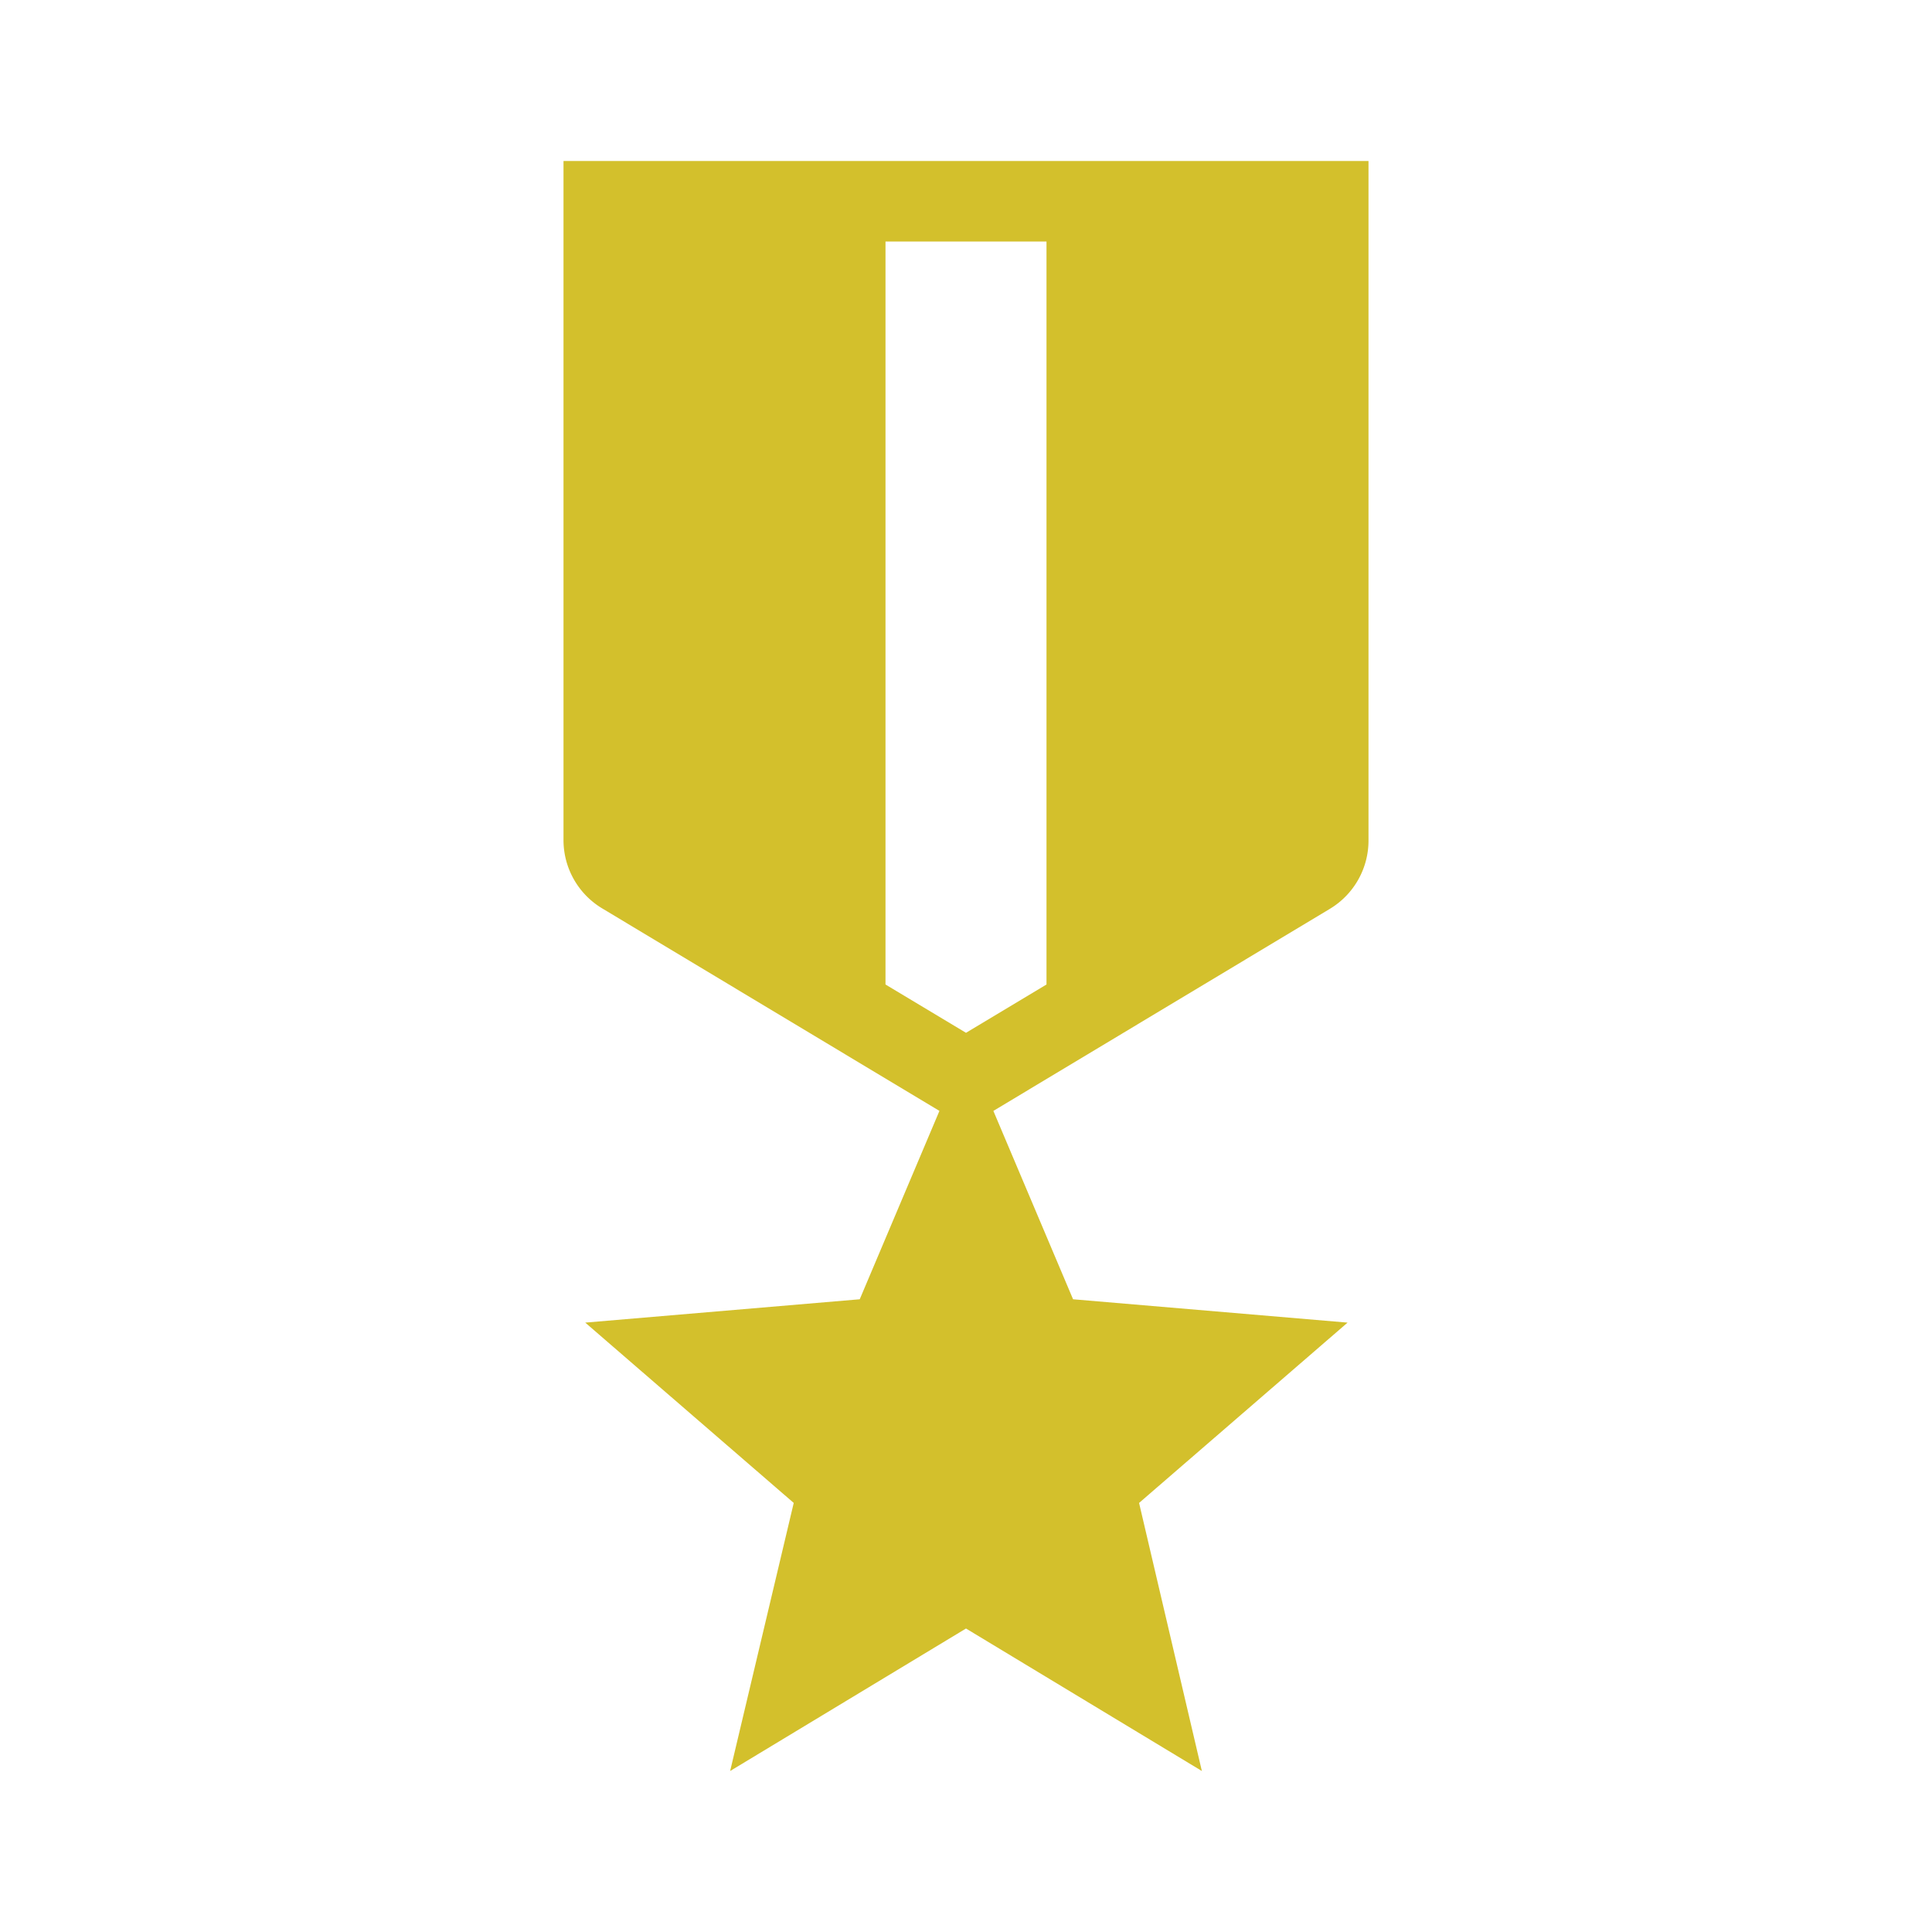 <svg id="military_tech-24px" xmlns="http://www.w3.org/2000/svg" width="24" height="24" viewBox="0 0 24 24">
  <g id="Grupo_673" data-name="Grupo 673">
    <rect id="Rectángulo_1883" data-name="Rectángulo 1883" width="24" height="24" fill="none"/>
  </g>
  <g id="Grupo_674" data-name="Grupo 674">
    <path id="Trazado_1394" data-name="Trazado 1394" d="M17,10.43V2H7v8.43a.99.99,0,0,0,.49.86l4.18,2.51-.99,2.34-3.41.29,2.59,2.24L9.07,22,12,20.23,14.93,22l-.78-3.33,2.59-2.24-3.41-.29-.99-2.34,4.18-2.51A.99.99,0,0,0,17,10.43Zm-4,1.8-1,.6-1-.6V3h2Z" fill="#d3c02c"/>
  </g>
</svg>

